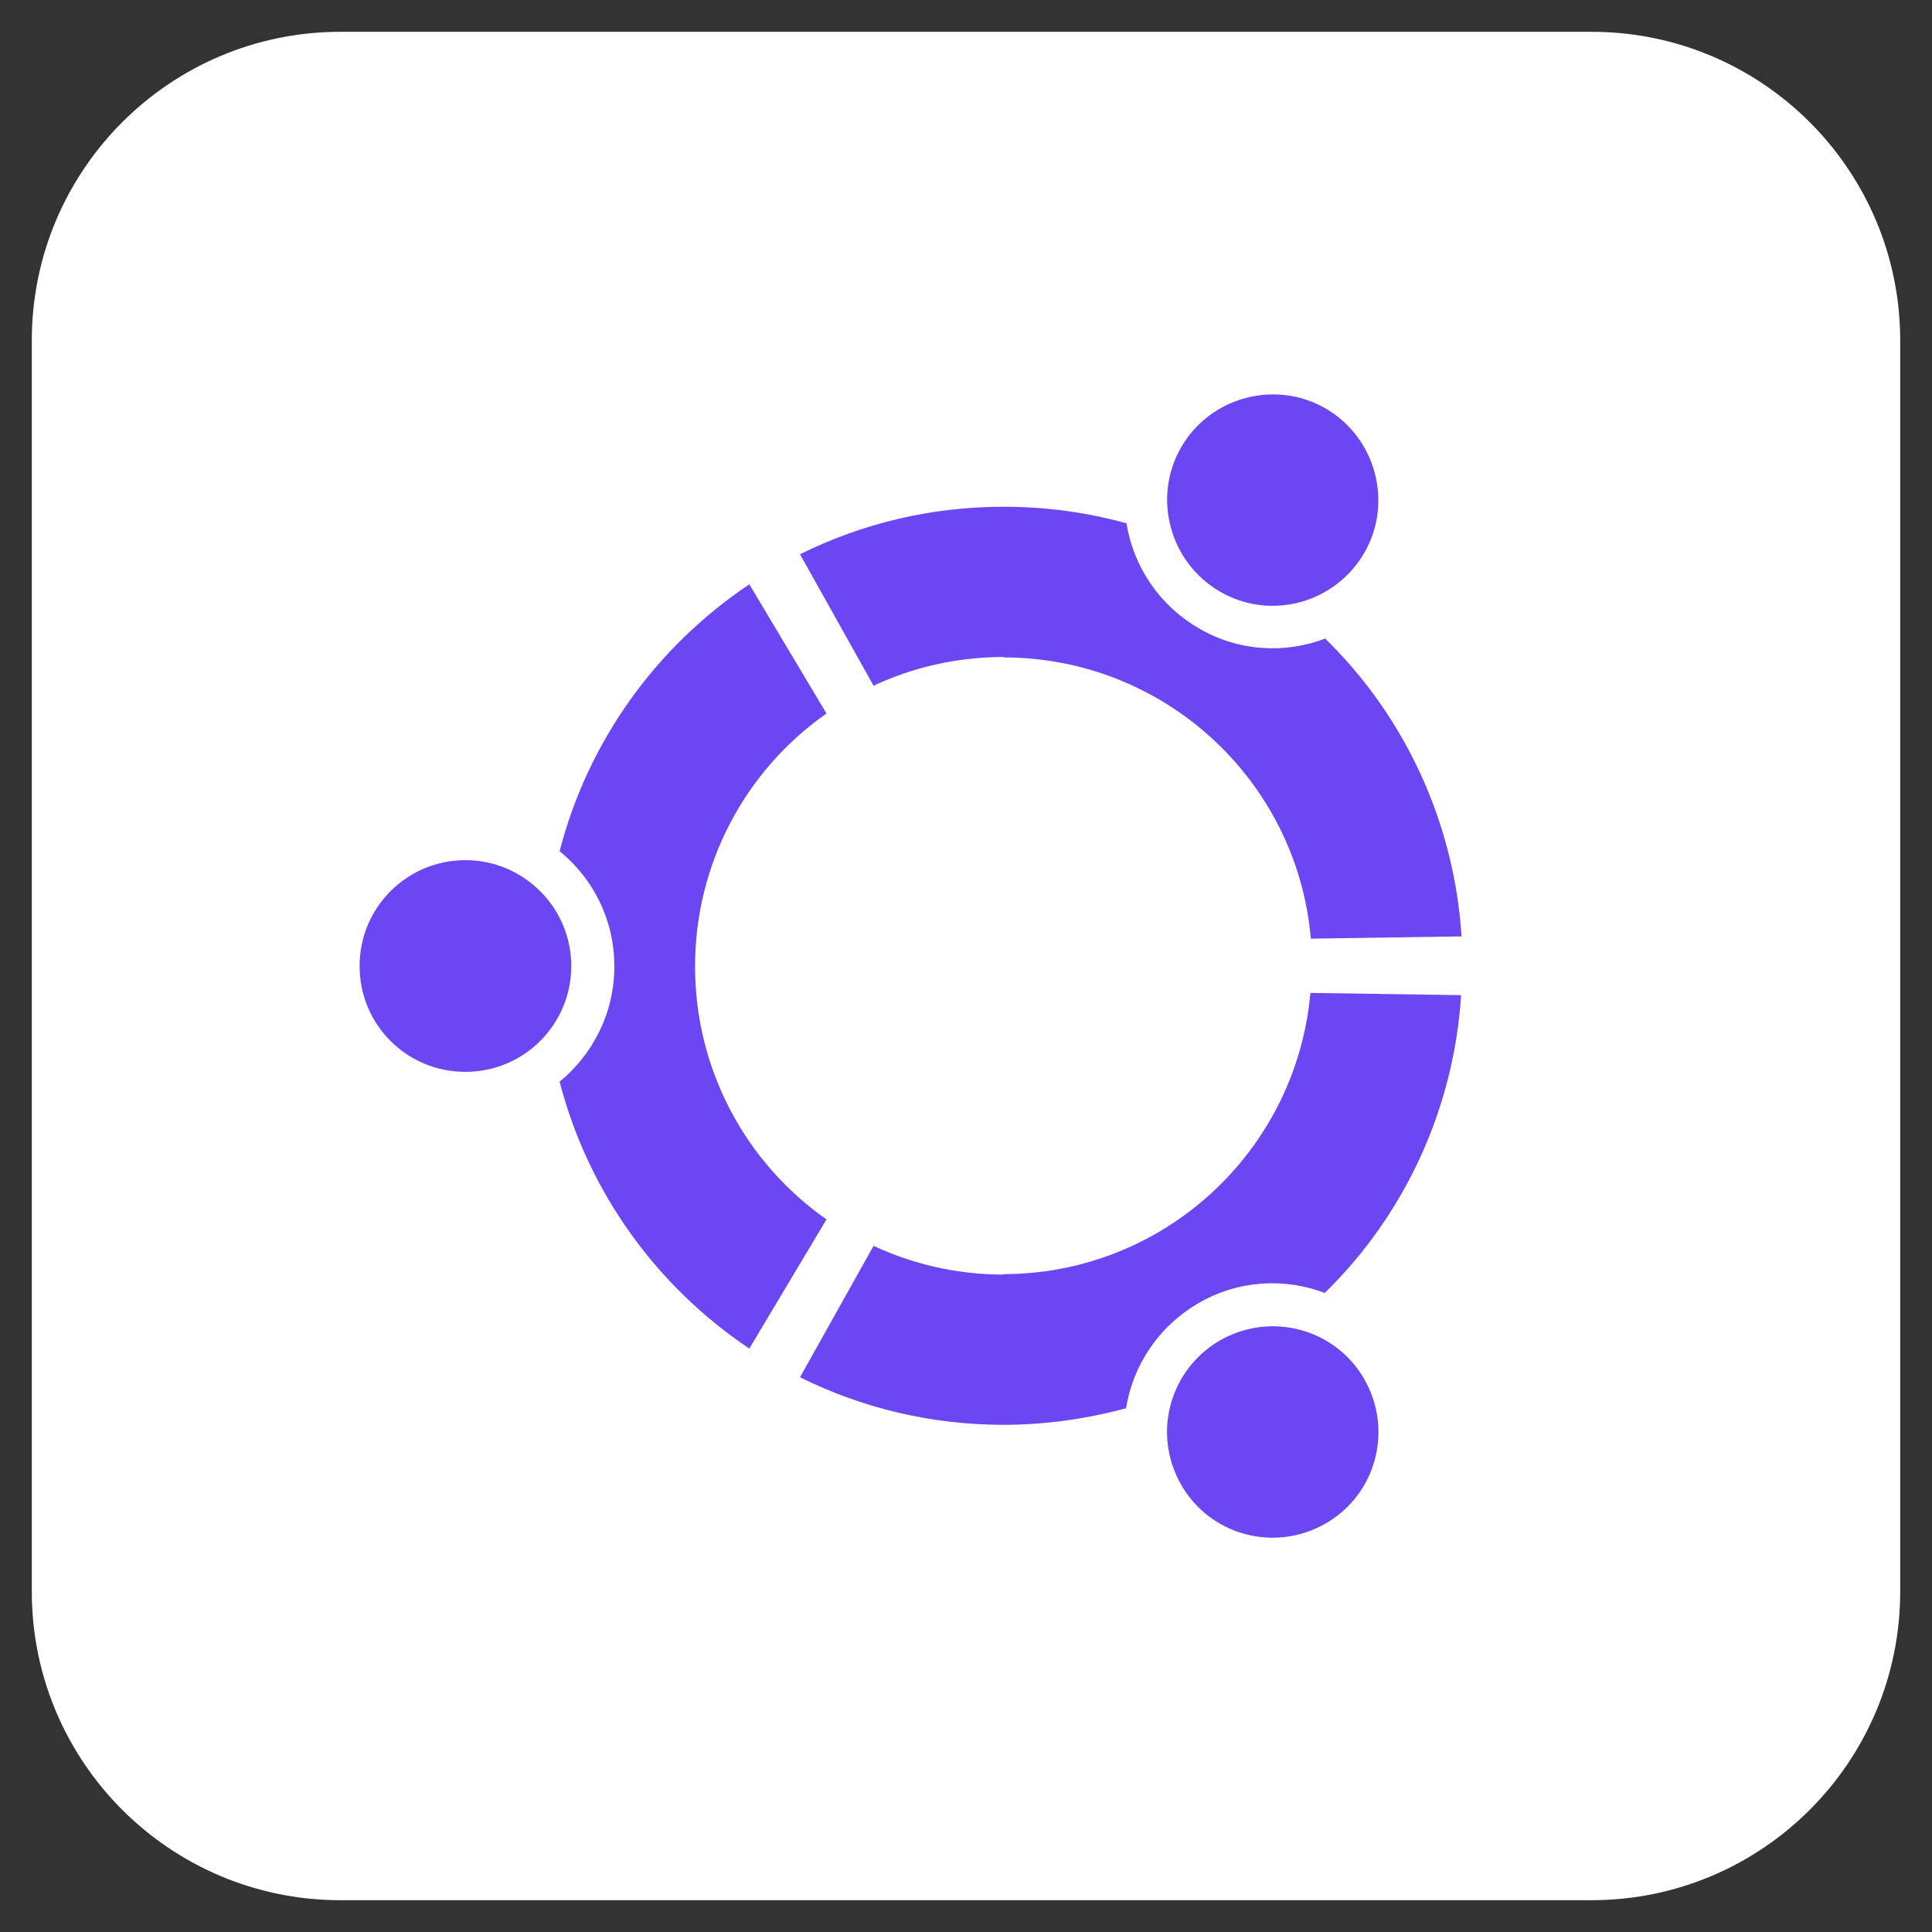 <svg width="70" height="70" viewBox="0 0 70 70" fill="none" xmlns="http://www.w3.org/2000/svg">
<rect x="0" y="0" width="70" height="70" fill="#333333" stroke="none"/>
<path d="M57.663 1.152H12.337C6.16 1.152 1.152 6.16 1.152 12.337V57.663C1.152 63.841 6.16 68.848 12.337 68.848H57.663C63.84 68.848 68.848 63.841 68.848 57.663V12.337C68.848 6.16 63.84 1.152 57.663 1.152Z" fill="white"/>
<path d="M16.864 31.165C14.751 31.165 13.029 32.871 13.029 35C13.029 37.129 14.735 38.835 16.864 38.835C18.993 38.835 20.699 37.112 20.699 35C20.699 32.888 18.976 31.165 16.864 31.165ZM44.196 48.569C42.36 49.641 41.743 51.965 42.799 53.801C43.855 55.638 46.195 56.255 48.031 55.199C49.868 54.142 50.485 51.803 49.429 49.966C48.373 48.13 46.033 47.513 44.196 48.569ZM25.184 35C25.184 31.36 26.955 27.948 29.945 25.851L27.15 21.171C23.754 23.446 21.3 26.875 20.276 30.84C21.495 31.831 22.259 33.326 22.259 35.016C22.259 36.706 21.479 38.201 20.276 39.193C21.316 43.206 23.803 46.619 27.15 48.861L29.945 44.181C26.955 42.085 25.184 38.672 25.184 35.032V35ZM36.364 23.82C42.149 23.82 46.991 28.24 47.495 34.009L52.955 33.928C52.695 29.849 50.94 25.997 48.015 23.137C46.553 23.69 44.879 23.609 43.433 22.764C42.035 21.951 41.076 20.57 40.816 18.961C39.419 18.571 37.908 18.36 36.364 18.36C33.715 18.36 31.213 18.977 28.986 20.082L31.651 24.844C33.081 24.177 34.674 23.804 36.364 23.804V23.82ZM36.364 46.18C34.674 46.18 33.081 45.806 31.651 45.14L28.986 49.901C31.213 51.006 33.715 51.624 36.364 51.624C37.859 51.624 39.354 51.413 40.8 51.023C41.044 49.479 41.97 48.065 43.416 47.22C44.863 46.375 46.553 46.294 47.999 46.846C50.924 43.986 52.679 40.135 52.939 36.056L47.479 35.975C46.959 41.744 42.133 46.164 36.348 46.164L36.364 46.18ZM44.196 21.431C46.033 22.504 48.373 21.854 49.429 20.034C50.485 18.214 49.851 15.857 48.031 14.801C46.211 13.745 43.855 14.379 42.799 16.199C41.743 18.019 42.376 20.375 44.196 21.431Z" fill="#6B46F2"/>
</svg>
